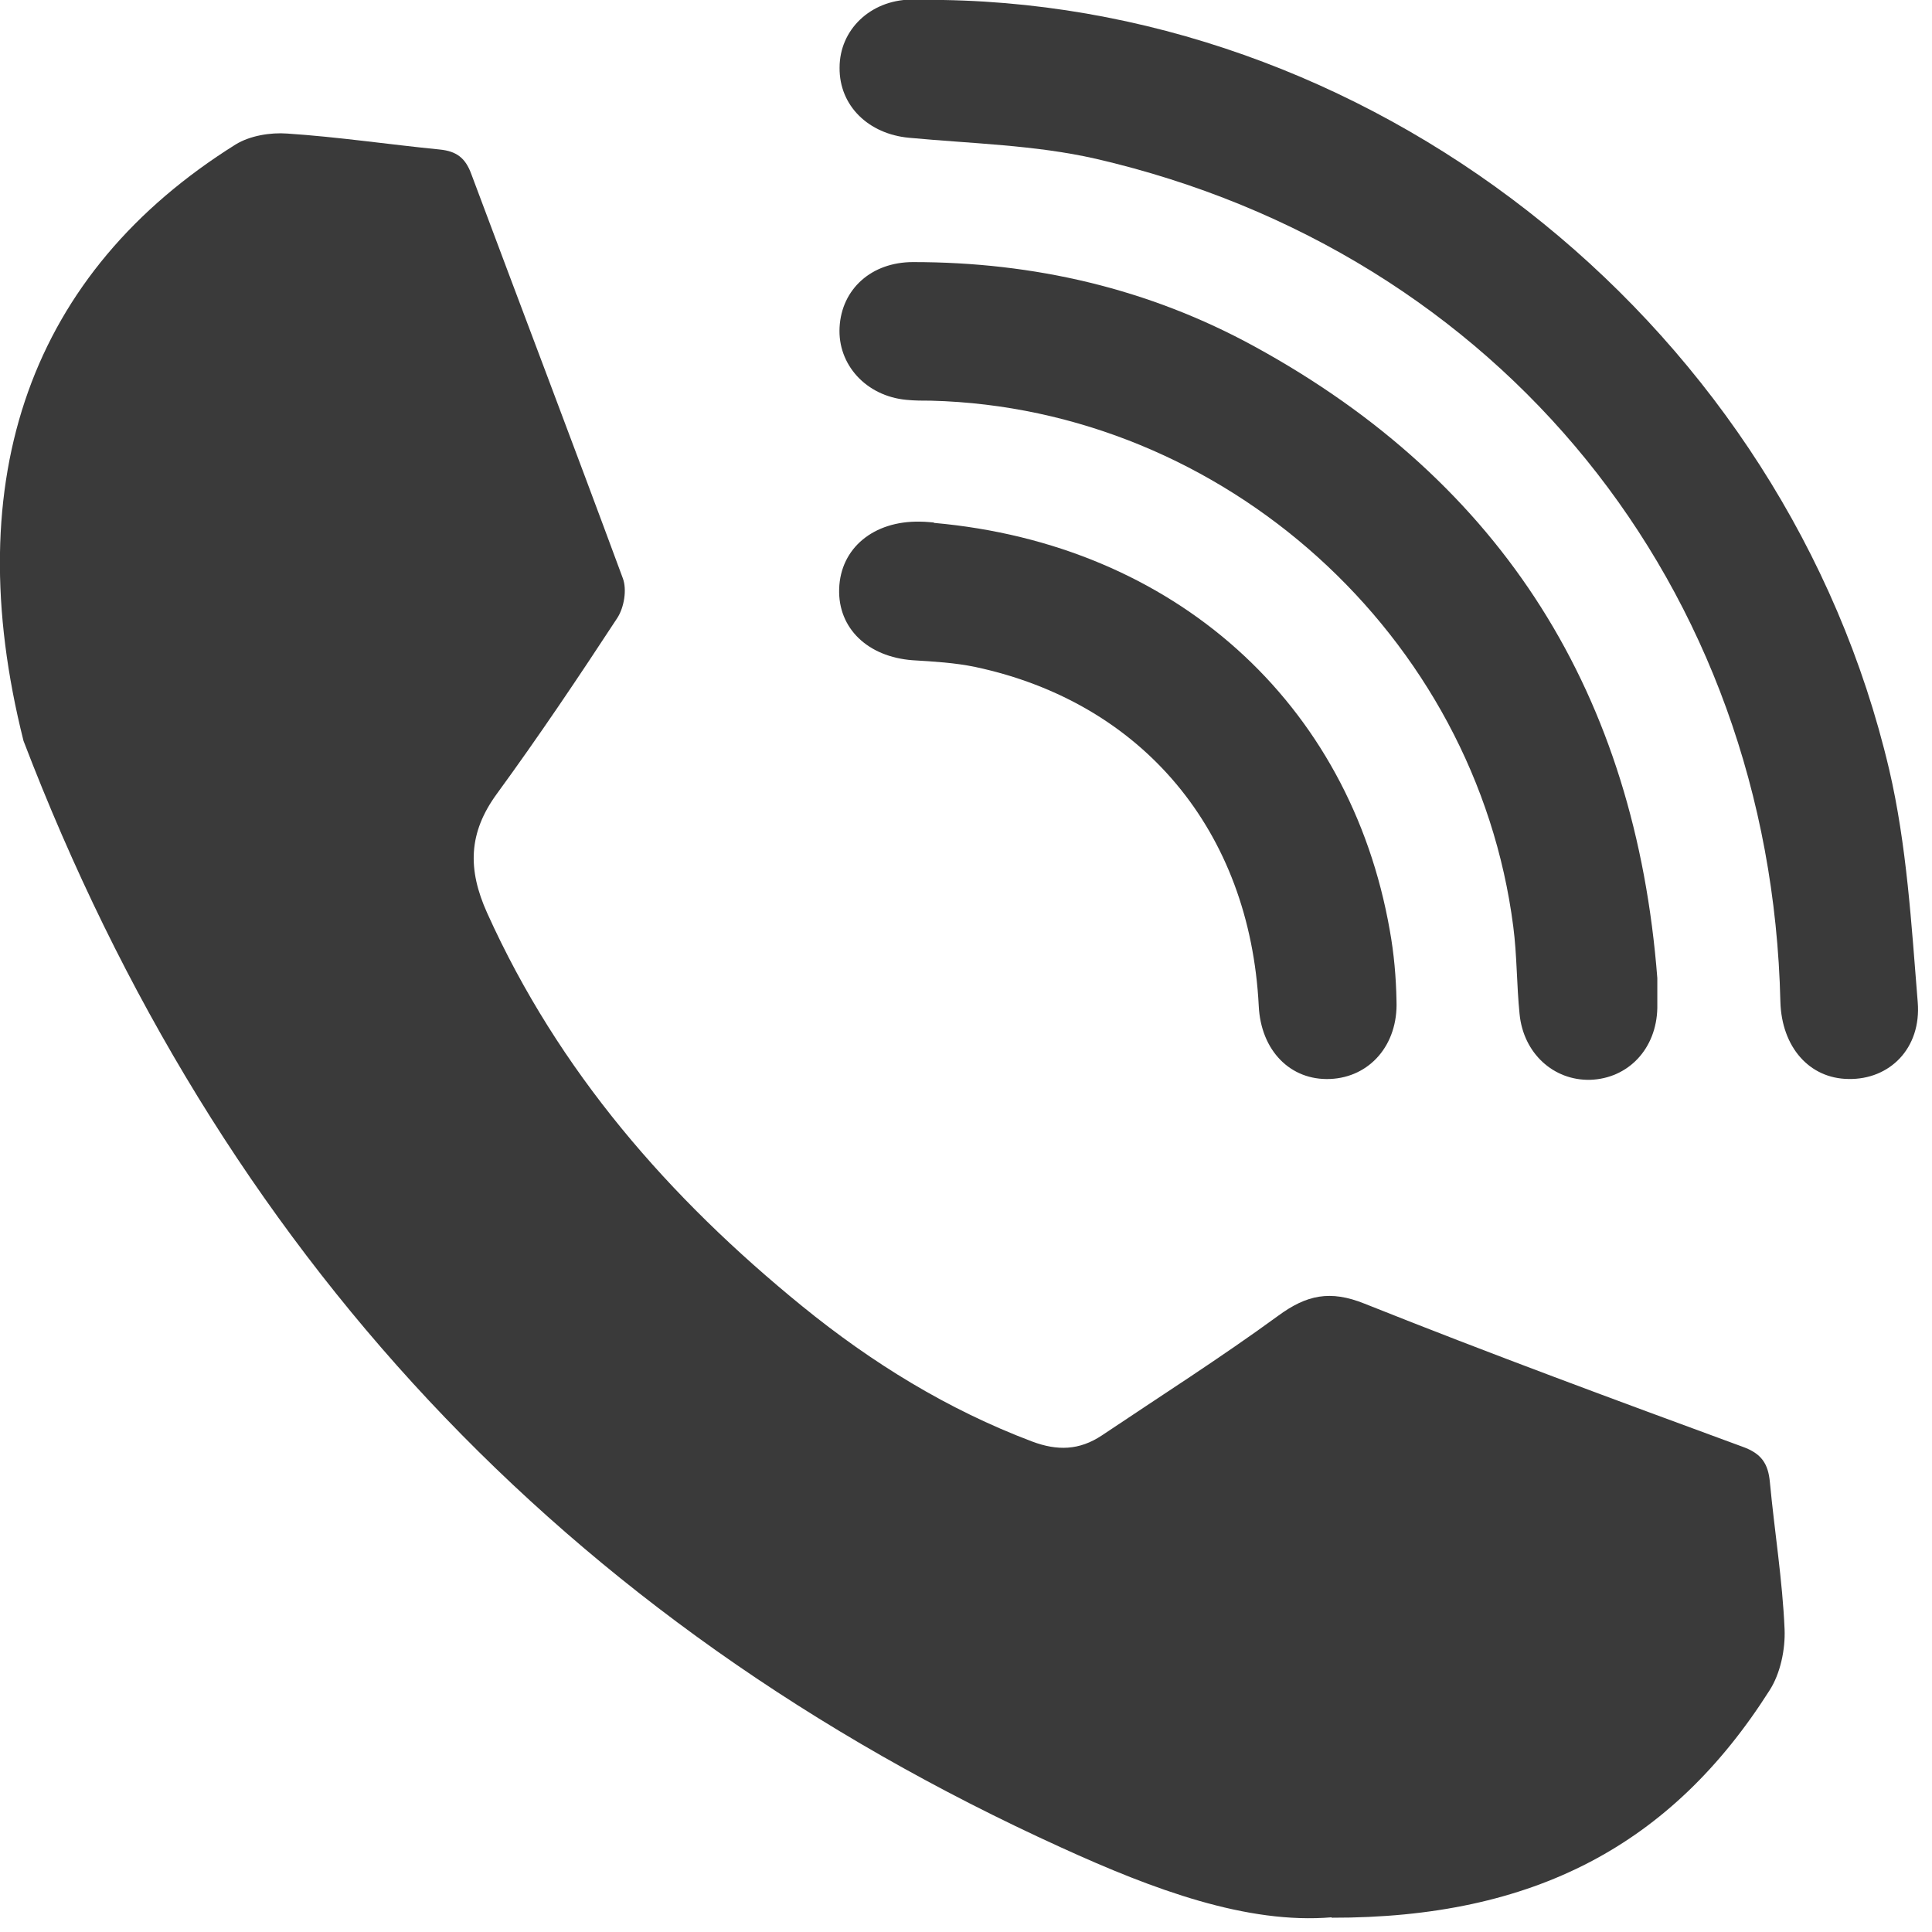 <svg width="46" height="46" viewBox="0 0 46 46" fill="none" xmlns="http://www.w3.org/2000/svg">
<path d="M31.71 45.65C29.69 45.82 27.46 44.99 25.27 43.99C13.42 38.6 5.21 29.79 0.56 17.64C-1.02 11.36 0.75 6.48 5.61 3.44C5.95 3.23 6.44 3.15 6.84 3.18C8.05 3.26 9.26 3.44 10.47 3.56C10.87 3.6 11.08 3.76 11.22 4.14C12.42 7.35 13.64 10.55 14.83 13.77C14.93 14.04 14.86 14.46 14.7 14.71C13.77 16.13 12.83 17.53 11.83 18.9C11.15 19.83 11.13 20.7 11.6 21.74C13.3 25.51 15.93 28.52 19.1 31.1C20.76 32.45 22.56 33.56 24.57 34.32C25.18 34.55 25.7 34.53 26.23 34.18C27.63 33.24 29.06 32.33 30.43 31.33C31.11 30.83 31.67 30.71 32.49 31.04C35.47 32.23 38.48 33.34 41.5 34.45C41.94 34.61 42.1 34.85 42.14 35.29C42.25 36.46 42.44 37.62 42.49 38.79C42.51 39.27 42.39 39.85 42.13 40.25C39.8 43.92 36.53 45.67 31.7 45.66L31.71 45.65Z" fill="#3A3A3A"/>
<path d="M22.46 -9.76585e-06C32.98 0.18 42.53 7.9 44.98 18.32C45.4 20.12 45.51 22.01 45.66 23.86C45.75 24.96 44.99 25.71 44.01 25.69C43.08 25.68 42.42 24.93 42.39 23.85C42.16 13.97 35.73 6.01 26.09 3.78C24.64 3.45 23.13 3.42 21.64 3.28C20.68 3.19 19.98 2.52 19.99 1.61C19.99 0.71 20.72 0.01 21.68 -0.01C21.94 -0.01 22.2 -0.01 22.46 -0.01V-9.76585e-06Z" fill="#3A3A3A"/>
<path d="M39.46 23.28C39.46 23.52 39.46 23.76 39.46 24C39.44 24.97 38.77 25.68 37.86 25.71C36.99 25.73 36.27 25.08 36.18 24.14C36.11 23.45 36.12 22.75 36.03 22.06C35.14 15.13 29.14 9.72 22.17 9.54C21.97 9.54 21.78 9.54 21.58 9.52C20.62 9.43 19.94 8.68 19.99 7.79C20.04 6.88 20.75 6.24 21.74 6.24C24.62 6.24 27.35 6.87 29.87 8.25C35.81 11.5 38.94 16.57 39.46 23.29V23.28Z" fill="#3A3A3A"/>
<path d="M22.24 12.45C27.96 12.96 32.14 16.73 33.09 22.15C33.19 22.7 33.24 23.27 33.25 23.83C33.29 24.88 32.61 25.65 31.67 25.69C30.72 25.73 30.02 25.01 29.97 23.95C29.76 19.79 27.21 16.73 23.22 15.88C22.74 15.78 22.23 15.75 21.73 15.72C20.66 15.64 19.95 14.96 19.98 14.02C20.01 13.05 20.8 12.4 21.9 12.42C22.05 12.42 22.2 12.44 22.23 12.44L22.24 12.45Z" fill="#3A3A3A"/>
</svg>
